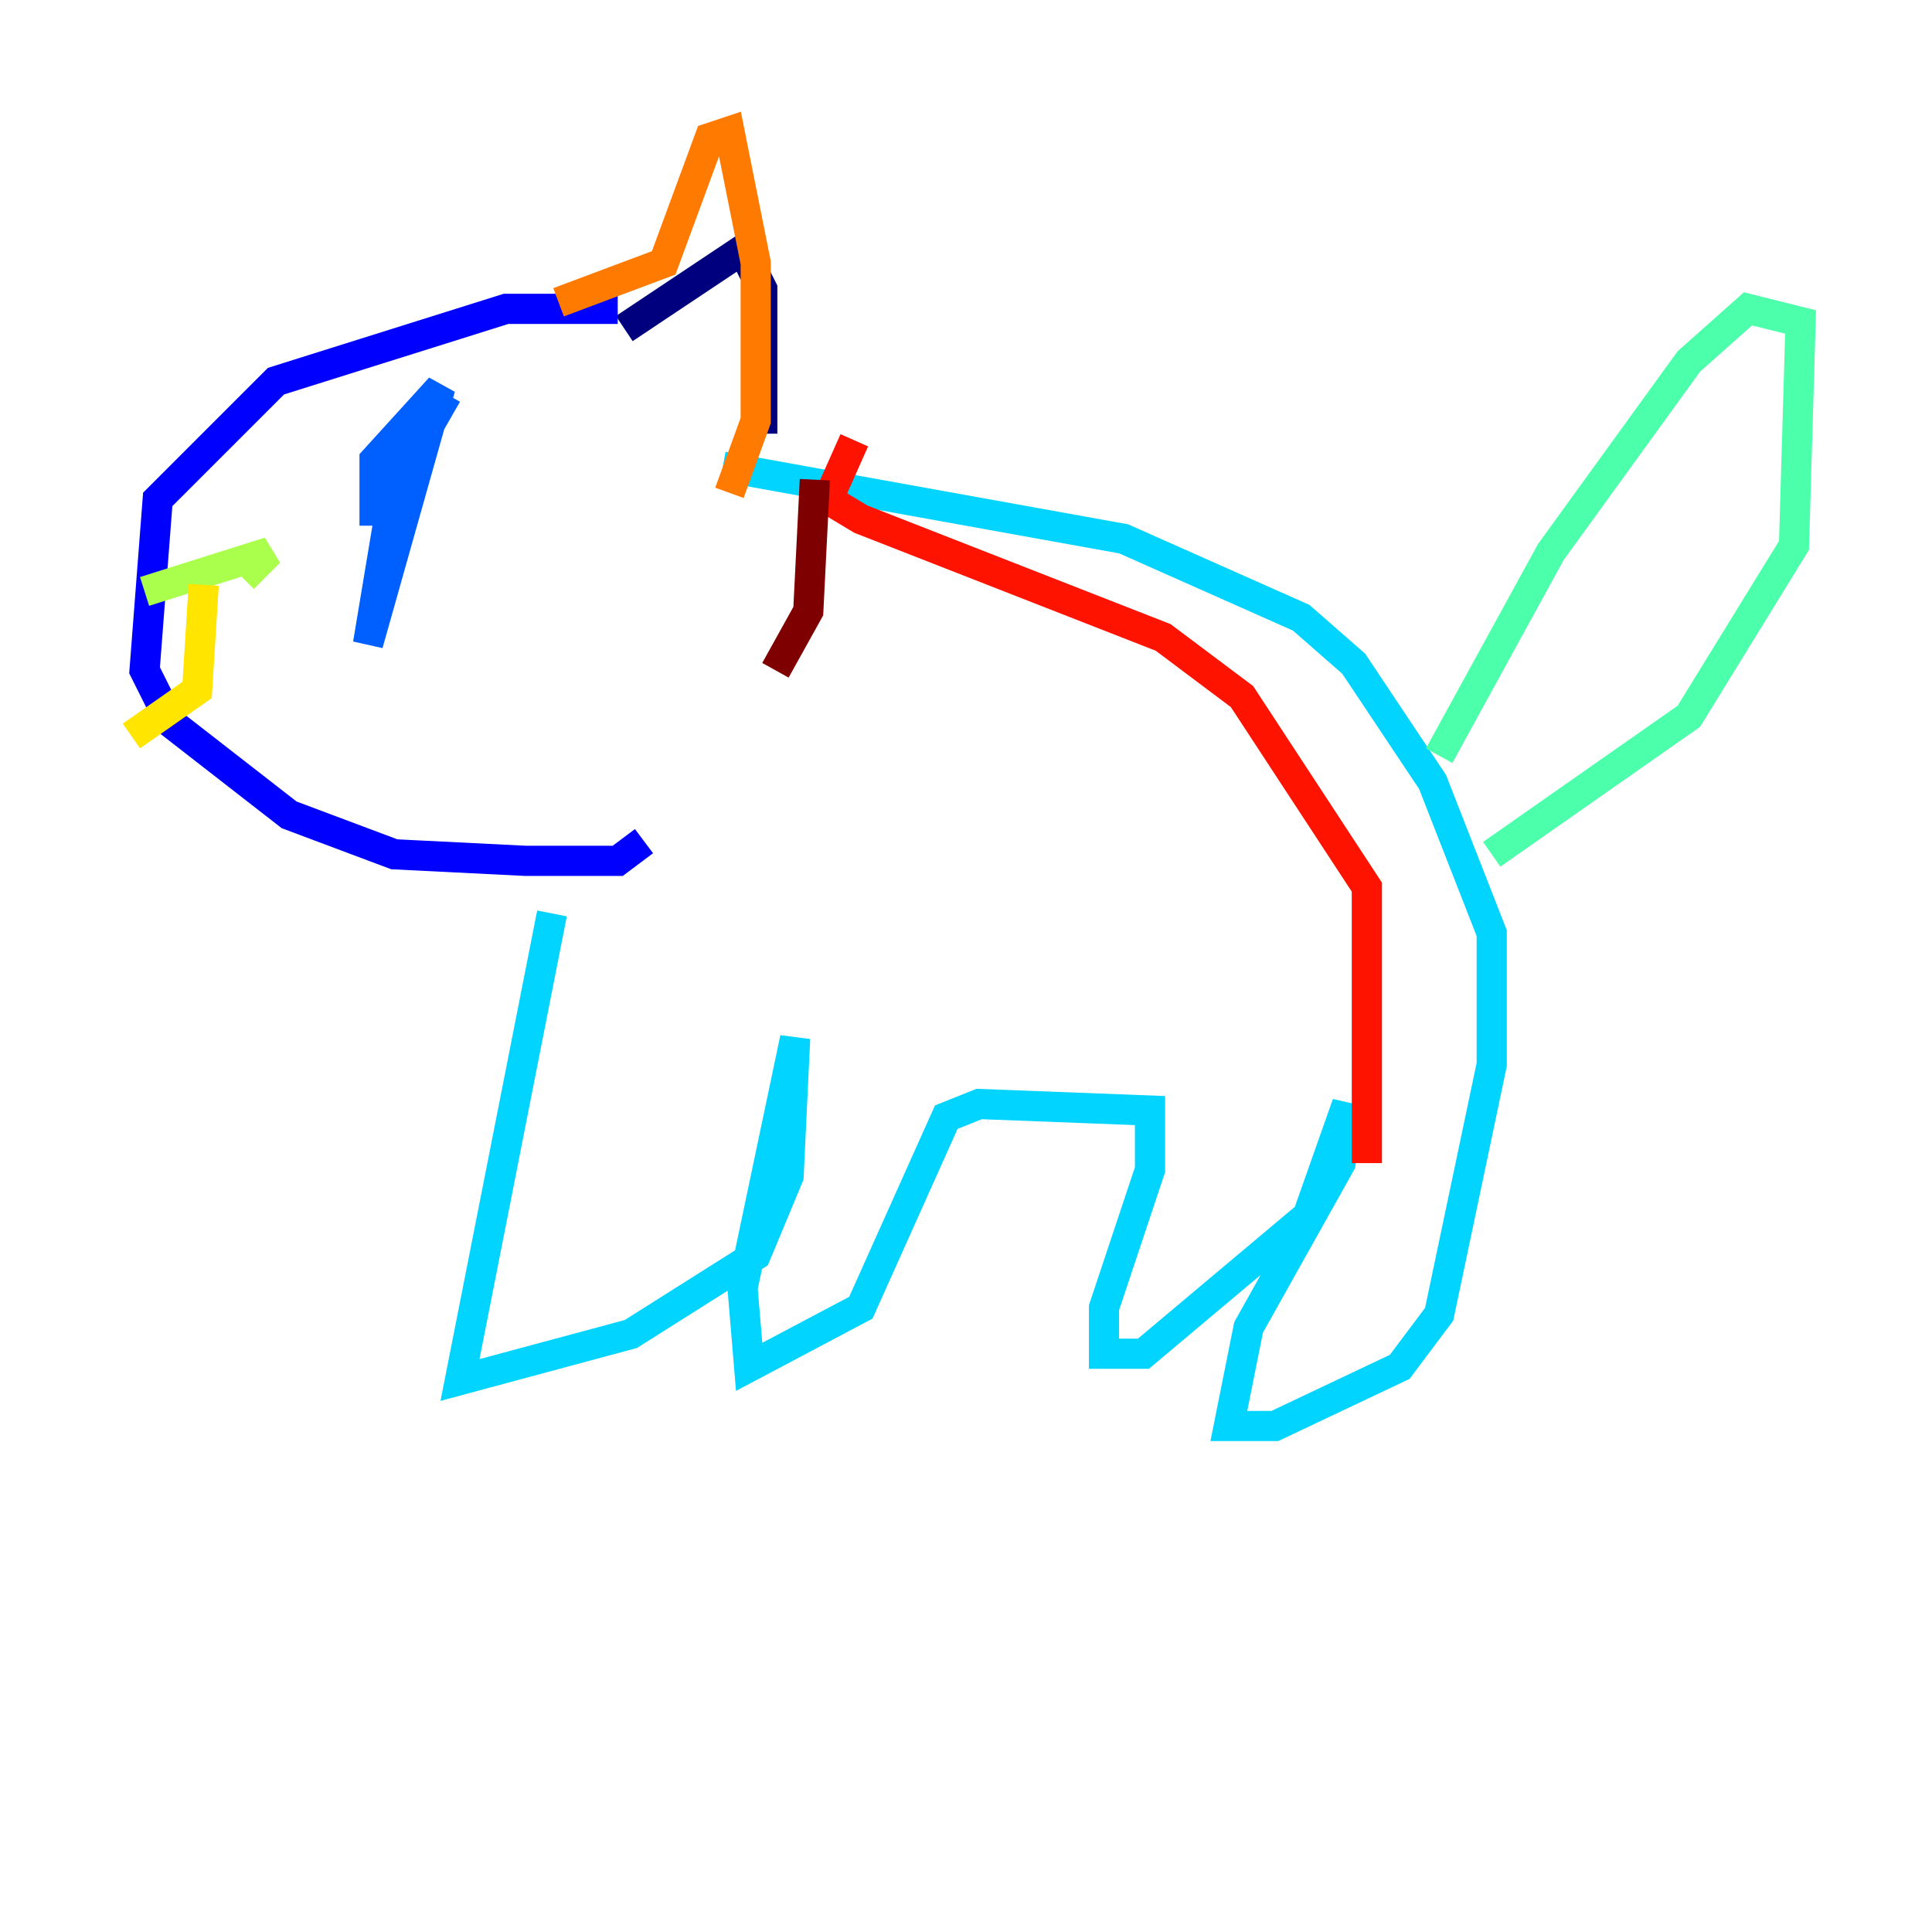 <?xml version="1.0" encoding="utf-8" ?>
<svg baseProfile="tiny" height="128" version="1.2" viewBox="0,0,128,128" width="128" xmlns="http://www.w3.org/2000/svg" xmlns:ev="http://www.w3.org/2001/xml-events" xmlns:xlink="http://www.w3.org/1999/xlink"><defs /><polyline fill="none" points="41.361,21.769 49.197,16.544 50.503,19.157 50.503,28.735" stroke="#00007f" stroke-width="2" /><polyline fill="none" points="40.925,20.463 33.524,20.463 18.286,25.252 10.449,33.088 9.578,44.408 11.32,47.891 19.157,53.986 26.122,56.599 34.83,57.034 40.925,57.034 42.667,55.728" stroke="#0000fe" stroke-width="2" /><polyline fill="none" points="29.605,26.122 26.122,32.218 24.381,42.667 29.17,25.687 24.816,30.476 24.816,34.83" stroke="#0060ff" stroke-width="2" /><polyline fill="none" points="36.571,60.517 30.476,91.429 41.796,88.381 50.068,83.156 52.245,77.932 52.68,68.789 49.197,85.333 49.633,90.558 57.034,86.639 62.694,74.014 64.871,73.143 76.191,73.578 76.191,77.497 73.143,86.639 73.143,89.687 75.755,89.687 86.639,80.544 89.252,73.143 88.816,77.061 82.721,87.946 81.415,94.476 84.463,94.476 92.735,90.558 95.347,87.075 98.83,70.531 98.83,61.823 94.912,51.809 89.687,43.973 86.204,40.925 74.449,35.701 47.891,30.912" stroke="#00d4ff" stroke-width="2" /><polyline fill="none" points="95.347,50.068 102.748,36.571 111.891,23.946 115.809,20.463 119.293,21.333 118.857,36.136 111.891,47.456 98.83,56.599" stroke="#4cffaa" stroke-width="2" /><polyline fill="none" points="9.578,39.184 17.85,36.571 16.109,38.313" stroke="#aaff4c" stroke-width="2" /><polyline fill="none" points="13.497,38.748 13.061,45.714 8.707,48.762" stroke="#ffe500" stroke-width="2" /><polyline fill="none" points="37.007,20.027 43.973,17.415 47.02,9.143 48.327,8.707 50.068,17.415 50.068,27.864 48.327,32.653" stroke="#ff7a00" stroke-width="2" /><polyline fill="none" points="56.599,29.17 54.857,33.088 57.034,34.395 77.061,42.231 82.286,46.15 90.558,58.776 90.558,77.061" stroke="#fe1200" stroke-width="2" /><polyline fill="none" points="53.986,31.782 53.551,40.49 51.374,44.408" stroke="#7f0000" stroke-width="2" /></svg>